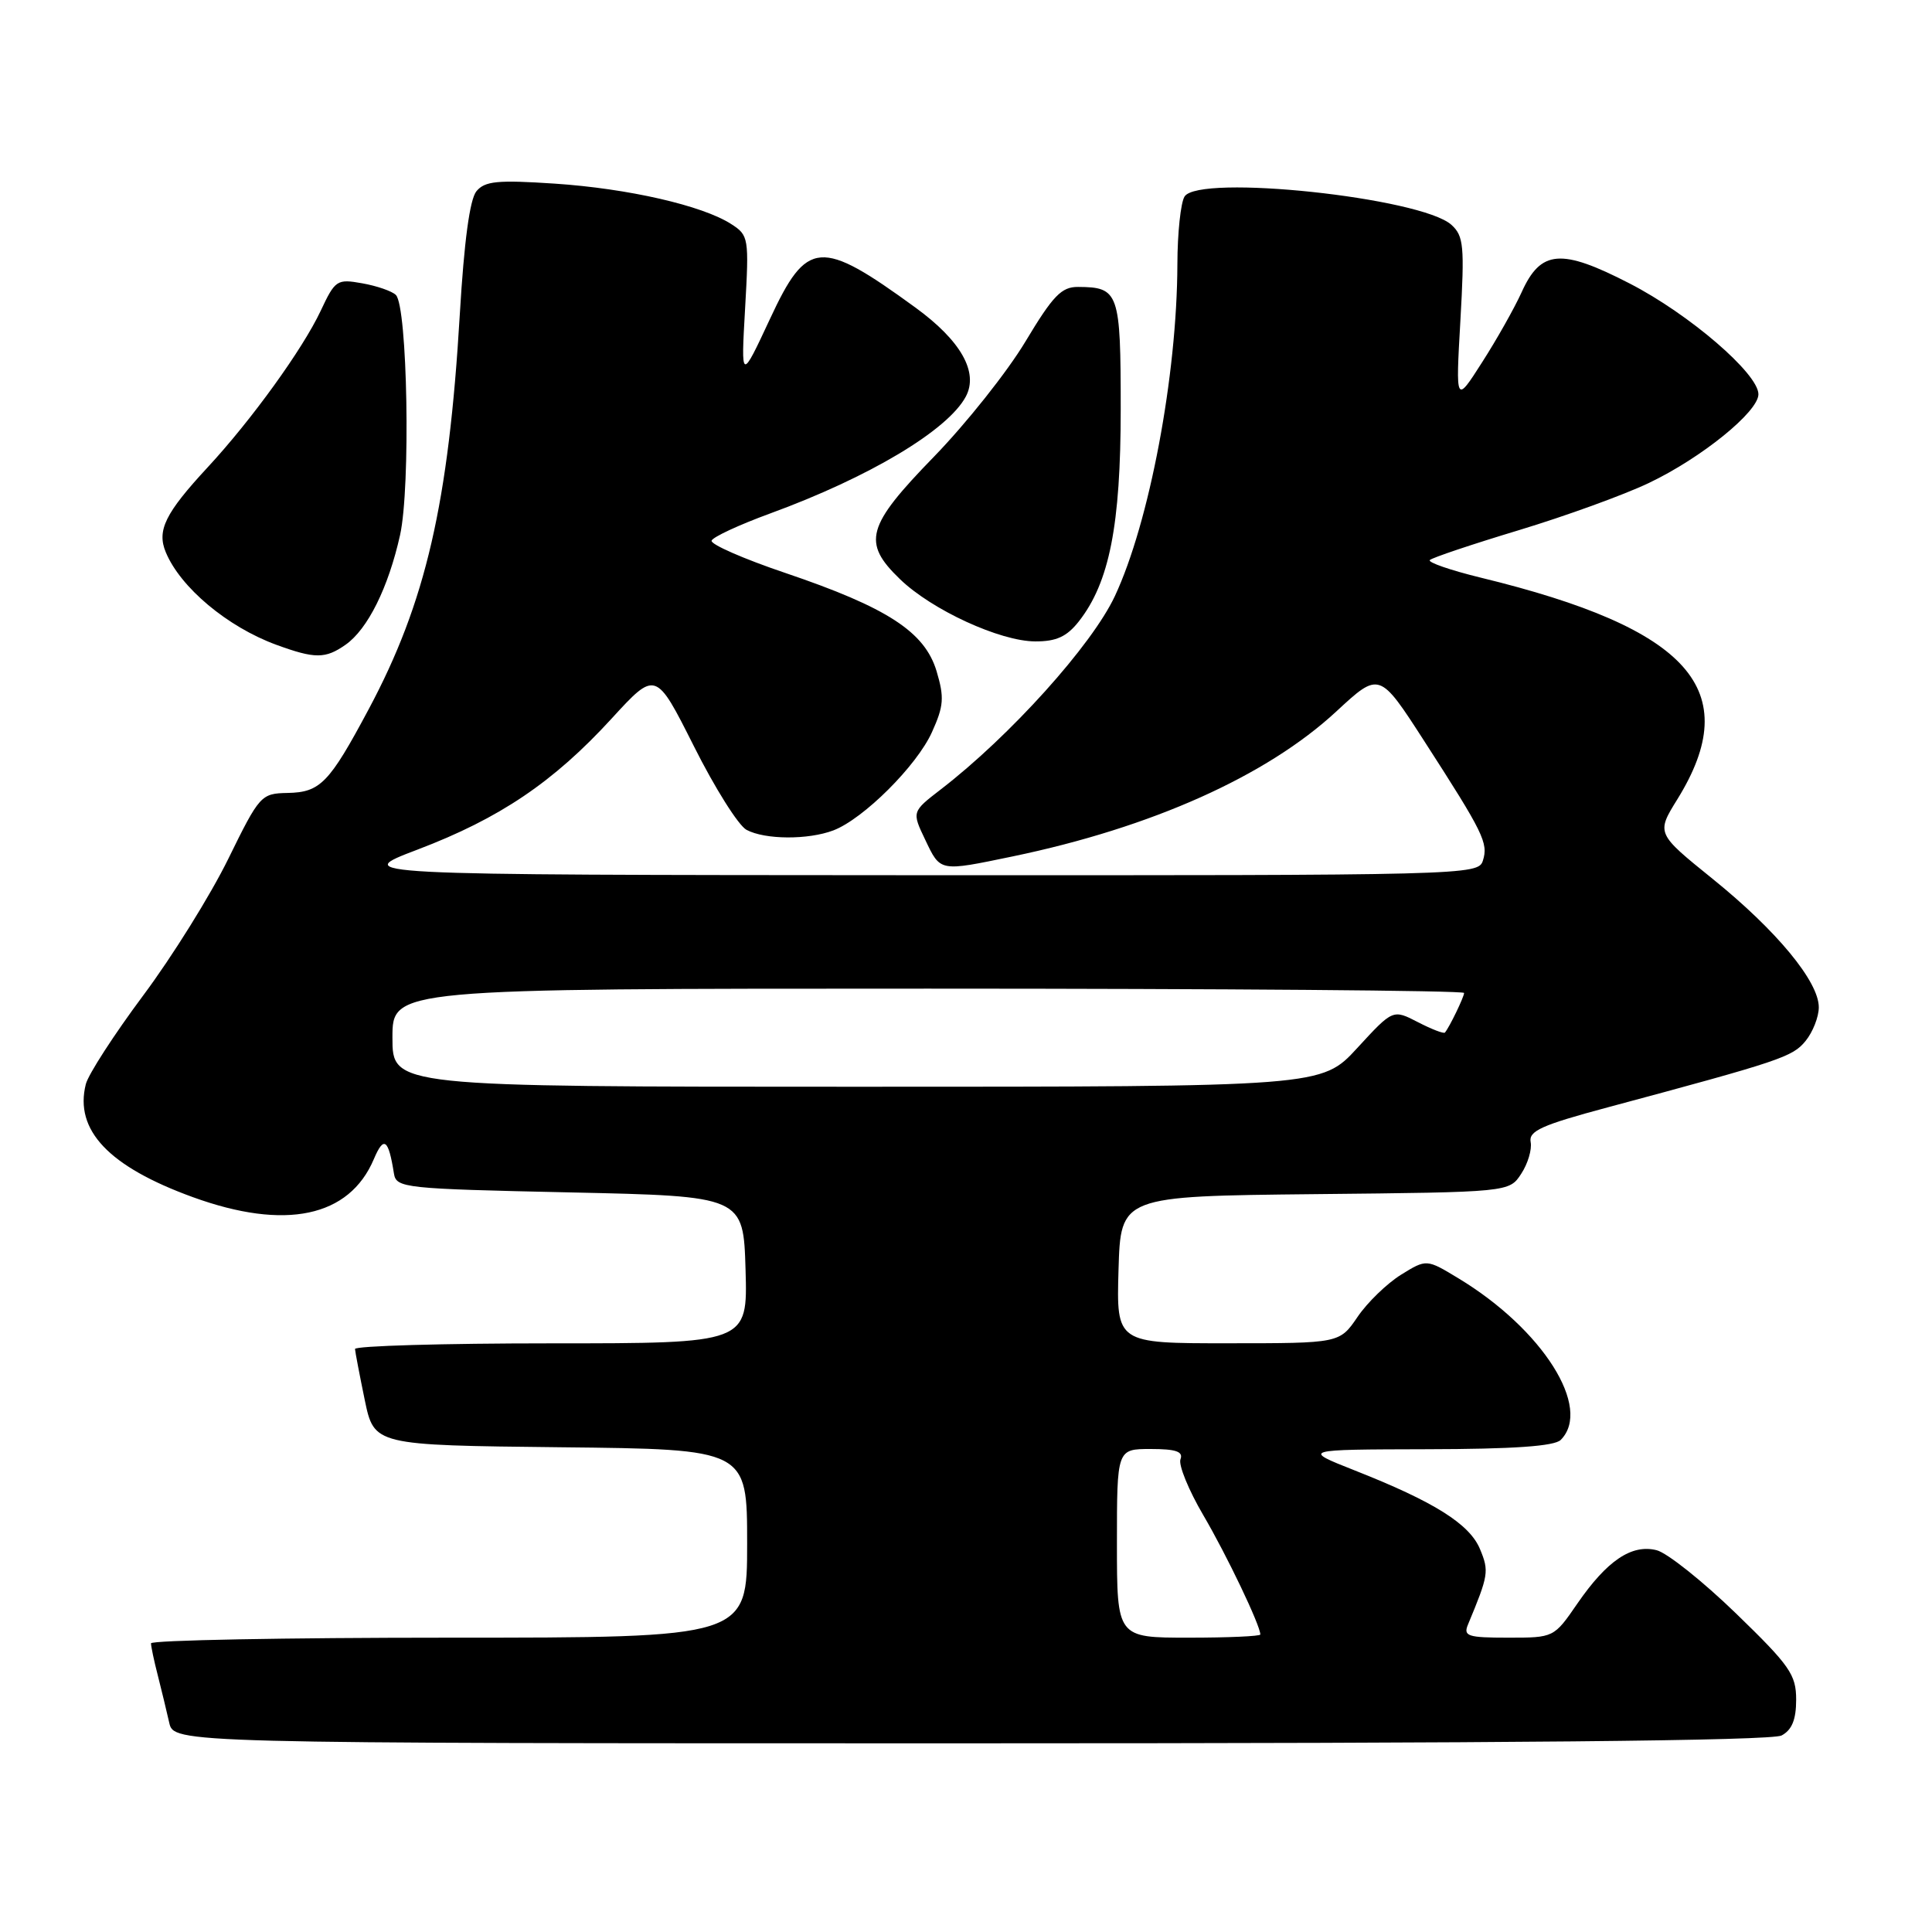 <?xml version="1.0" encoding="UTF-8" standalone="no"?>
<!DOCTYPE svg PUBLIC "-//W3C//DTD SVG 1.1//EN" "http://www.w3.org/Graphics/SVG/1.1/DTD/svg11.dtd" >
<svg xmlns="http://www.w3.org/2000/svg" xmlns:xlink="http://www.w3.org/1999/xlink" version="1.1" viewBox="0 0 256 256">
 <g >
 <path fill="currentColor"
d=" M 236.07 229.96 C 237.44 229.23 238.00 227.86 238.00 225.22 C 238.00 221.89 237.17 220.71 230.02 213.78 C 225.62 209.52 220.90 205.76 219.51 205.41 C 216.20 204.58 212.94 206.78 209.01 212.48 C 205.90 217.00 205.90 217.00 199.84 217.00 C 194.46 217.00 193.87 216.80 194.52 215.25 C 197.24 208.71 197.33 208.20 196.11 205.27 C 194.73 201.94 190.06 199.00 179.51 194.84 C 172.50 192.07 172.50 192.07 189.05 192.03 C 200.55 192.01 205.97 191.63 206.80 190.80 C 211.02 186.58 204.41 176.13 193.26 169.39 C 189.02 166.82 189.02 166.82 185.64 168.91 C 183.78 170.07 181.18 172.58 179.88 174.50 C 177.50 177.99 177.50 177.99 162.71 177.99 C 147.93 178.00 147.93 178.00 148.21 168.25 C 148.50 158.50 148.50 158.50 174.24 158.23 C 199.98 157.97 199.98 157.97 201.57 155.53 C 202.45 154.19 203.01 152.30 202.82 151.33 C 202.54 149.86 204.26 149.08 212.99 146.74 C 235.98 140.57 237.52 140.05 239.25 137.93 C 240.21 136.75 241.00 134.74 241.00 133.47 C 241.00 130.06 235.42 123.31 226.94 116.46 C 219.46 110.42 219.46 110.42 222.27 105.89 C 231.20 91.45 223.94 83.28 196.20 76.54 C 192.19 75.56 189.15 74.51 189.46 74.21 C 189.76 73.90 195.07 72.12 201.26 70.25 C 207.44 68.38 215.20 65.57 218.50 63.99 C 225.46 60.67 233.00 54.56 233.00 52.24 C 233.00 49.51 223.83 41.62 215.93 37.56 C 206.85 32.88 204.16 33.10 201.62 38.73 C 200.68 40.80 198.33 44.98 196.39 48.00 C 192.88 53.50 192.88 53.50 193.51 42.47 C 194.07 32.59 193.95 31.27 192.32 29.79 C 188.30 26.17 158.85 23.04 156.96 26.04 C 156.45 26.84 156.02 30.88 156.01 35.00 C 155.97 49.77 152.30 69.22 147.72 79.00 C 144.67 85.50 133.83 97.54 124.66 104.60 C 120.82 107.56 120.82 107.56 122.60 111.28 C 124.63 115.54 124.44 115.50 134.18 113.48 C 152.60 109.65 167.83 102.83 177.07 94.27 C 182.78 88.98 182.78 88.98 188.75 98.24 C 196.57 110.37 197.23 111.71 196.49 114.04 C 195.88 115.96 194.52 116.00 121.18 115.97 C 46.50 115.93 46.50 115.93 55.34 112.57 C 66.21 108.44 73.33 103.63 81.01 95.25 C 86.89 88.83 86.89 88.83 91.94 98.87 C 94.71 104.40 97.85 109.39 98.92 109.96 C 101.37 111.27 107.08 111.30 110.43 110.03 C 114.41 108.51 121.49 101.46 123.49 97.01 C 125.06 93.54 125.14 92.42 124.10 88.93 C 122.53 83.72 117.58 80.50 104.06 75.92 C 98.52 74.05 94.13 72.12 94.29 71.64 C 94.45 71.16 97.94 69.54 102.04 68.04 C 115.17 63.24 125.58 57.02 127.97 52.56 C 129.70 49.33 127.32 45.13 121.28 40.74 C 108.70 31.58 106.93 31.72 102.03 42.25 C 98.18 50.50 98.18 50.50 98.73 40.86 C 99.26 31.52 99.21 31.18 96.89 29.69 C 93.07 27.23 83.23 24.98 73.48 24.33 C 65.92 23.83 64.25 23.99 63.13 25.34 C 62.25 26.40 61.50 31.98 60.93 41.60 C 59.45 66.72 56.42 79.82 48.84 94.00 C 43.62 103.77 42.44 104.99 38.10 105.07 C 34.59 105.14 34.39 105.36 30.24 113.82 C 27.90 118.59 22.83 126.74 18.97 131.91 C 15.11 137.09 11.69 142.38 11.37 143.66 C 9.84 149.76 14.41 154.58 25.56 158.63 C 37.80 163.07 46.28 161.29 49.54 153.58 C 50.86 150.47 51.47 150.90 52.20 155.50 C 52.51 157.42 53.50 157.52 75.51 158.00 C 98.50 158.50 98.50 158.50 98.79 168.25 C 99.07 178.00 99.07 178.00 73.04 178.00 C 58.72 178.00 47.02 178.34 47.04 178.75 C 47.07 179.16 47.65 182.20 48.33 185.50 C 49.58 191.50 49.58 191.50 74.29 191.77 C 99.00 192.03 99.00 192.03 99.00 204.52 C 99.00 217.00 99.00 217.00 59.50 217.00 C 37.77 217.00 20.00 217.34 20.01 217.75 C 20.01 218.16 20.41 220.07 20.91 222.00 C 21.40 223.93 22.08 226.74 22.42 228.25 C 23.04 231.00 23.04 231.00 128.58 231.00 C 199.43 231.00 234.77 230.66 236.07 229.96 Z  M 45.79 85.43 C 48.72 83.38 51.46 77.86 53.01 70.90 C 54.42 64.55 54.00 40.58 52.45 39.08 C 51.93 38.57 49.92 37.88 48.00 37.54 C 44.65 36.94 44.41 37.10 42.50 41.17 C 40.11 46.26 33.33 55.65 27.50 61.94 C 21.88 68.01 20.76 70.29 21.97 73.18 C 23.91 77.85 30.14 83.06 36.59 85.43 C 41.73 87.31 43.11 87.31 45.79 85.43 Z  M 142.95 82.34 C 147.00 77.18 148.50 69.60 148.50 54.21 C 148.50 38.73 148.26 38.05 142.86 38.02 C 140.65 38.00 139.53 39.17 135.88 45.25 C 133.49 49.24 128.04 56.10 123.77 60.50 C 114.79 69.73 114.20 71.87 119.25 76.74 C 123.47 80.82 132.52 84.98 137.18 84.99 C 139.97 85.00 141.36 84.36 142.95 82.34 Z  M 148.00 204.50 C 148.00 192.00 148.00 192.00 152.47 192.00 C 155.82 192.00 156.81 192.34 156.42 193.36 C 156.13 194.10 157.49 197.44 159.45 200.78 C 162.56 206.08 167.00 215.38 167.00 216.58 C 167.00 216.81 162.72 217.00 157.50 217.00 C 148.00 217.00 148.00 217.00 148.00 204.50 Z  M 52.00 137.50 C 52.00 131.00 52.00 131.00 123.00 131.00 C 162.05 131.00 194.00 131.25 194.00 131.57 C 194.00 132.09 192.06 136.11 191.46 136.82 C 191.31 137.00 189.70 136.38 187.88 135.44 C 184.57 133.73 184.57 133.73 179.85 138.86 C 175.13 144.00 175.13 144.00 113.56 144.00 C 52.00 144.00 52.00 144.00 52.00 137.50 Z "/>
</g>
</svg>